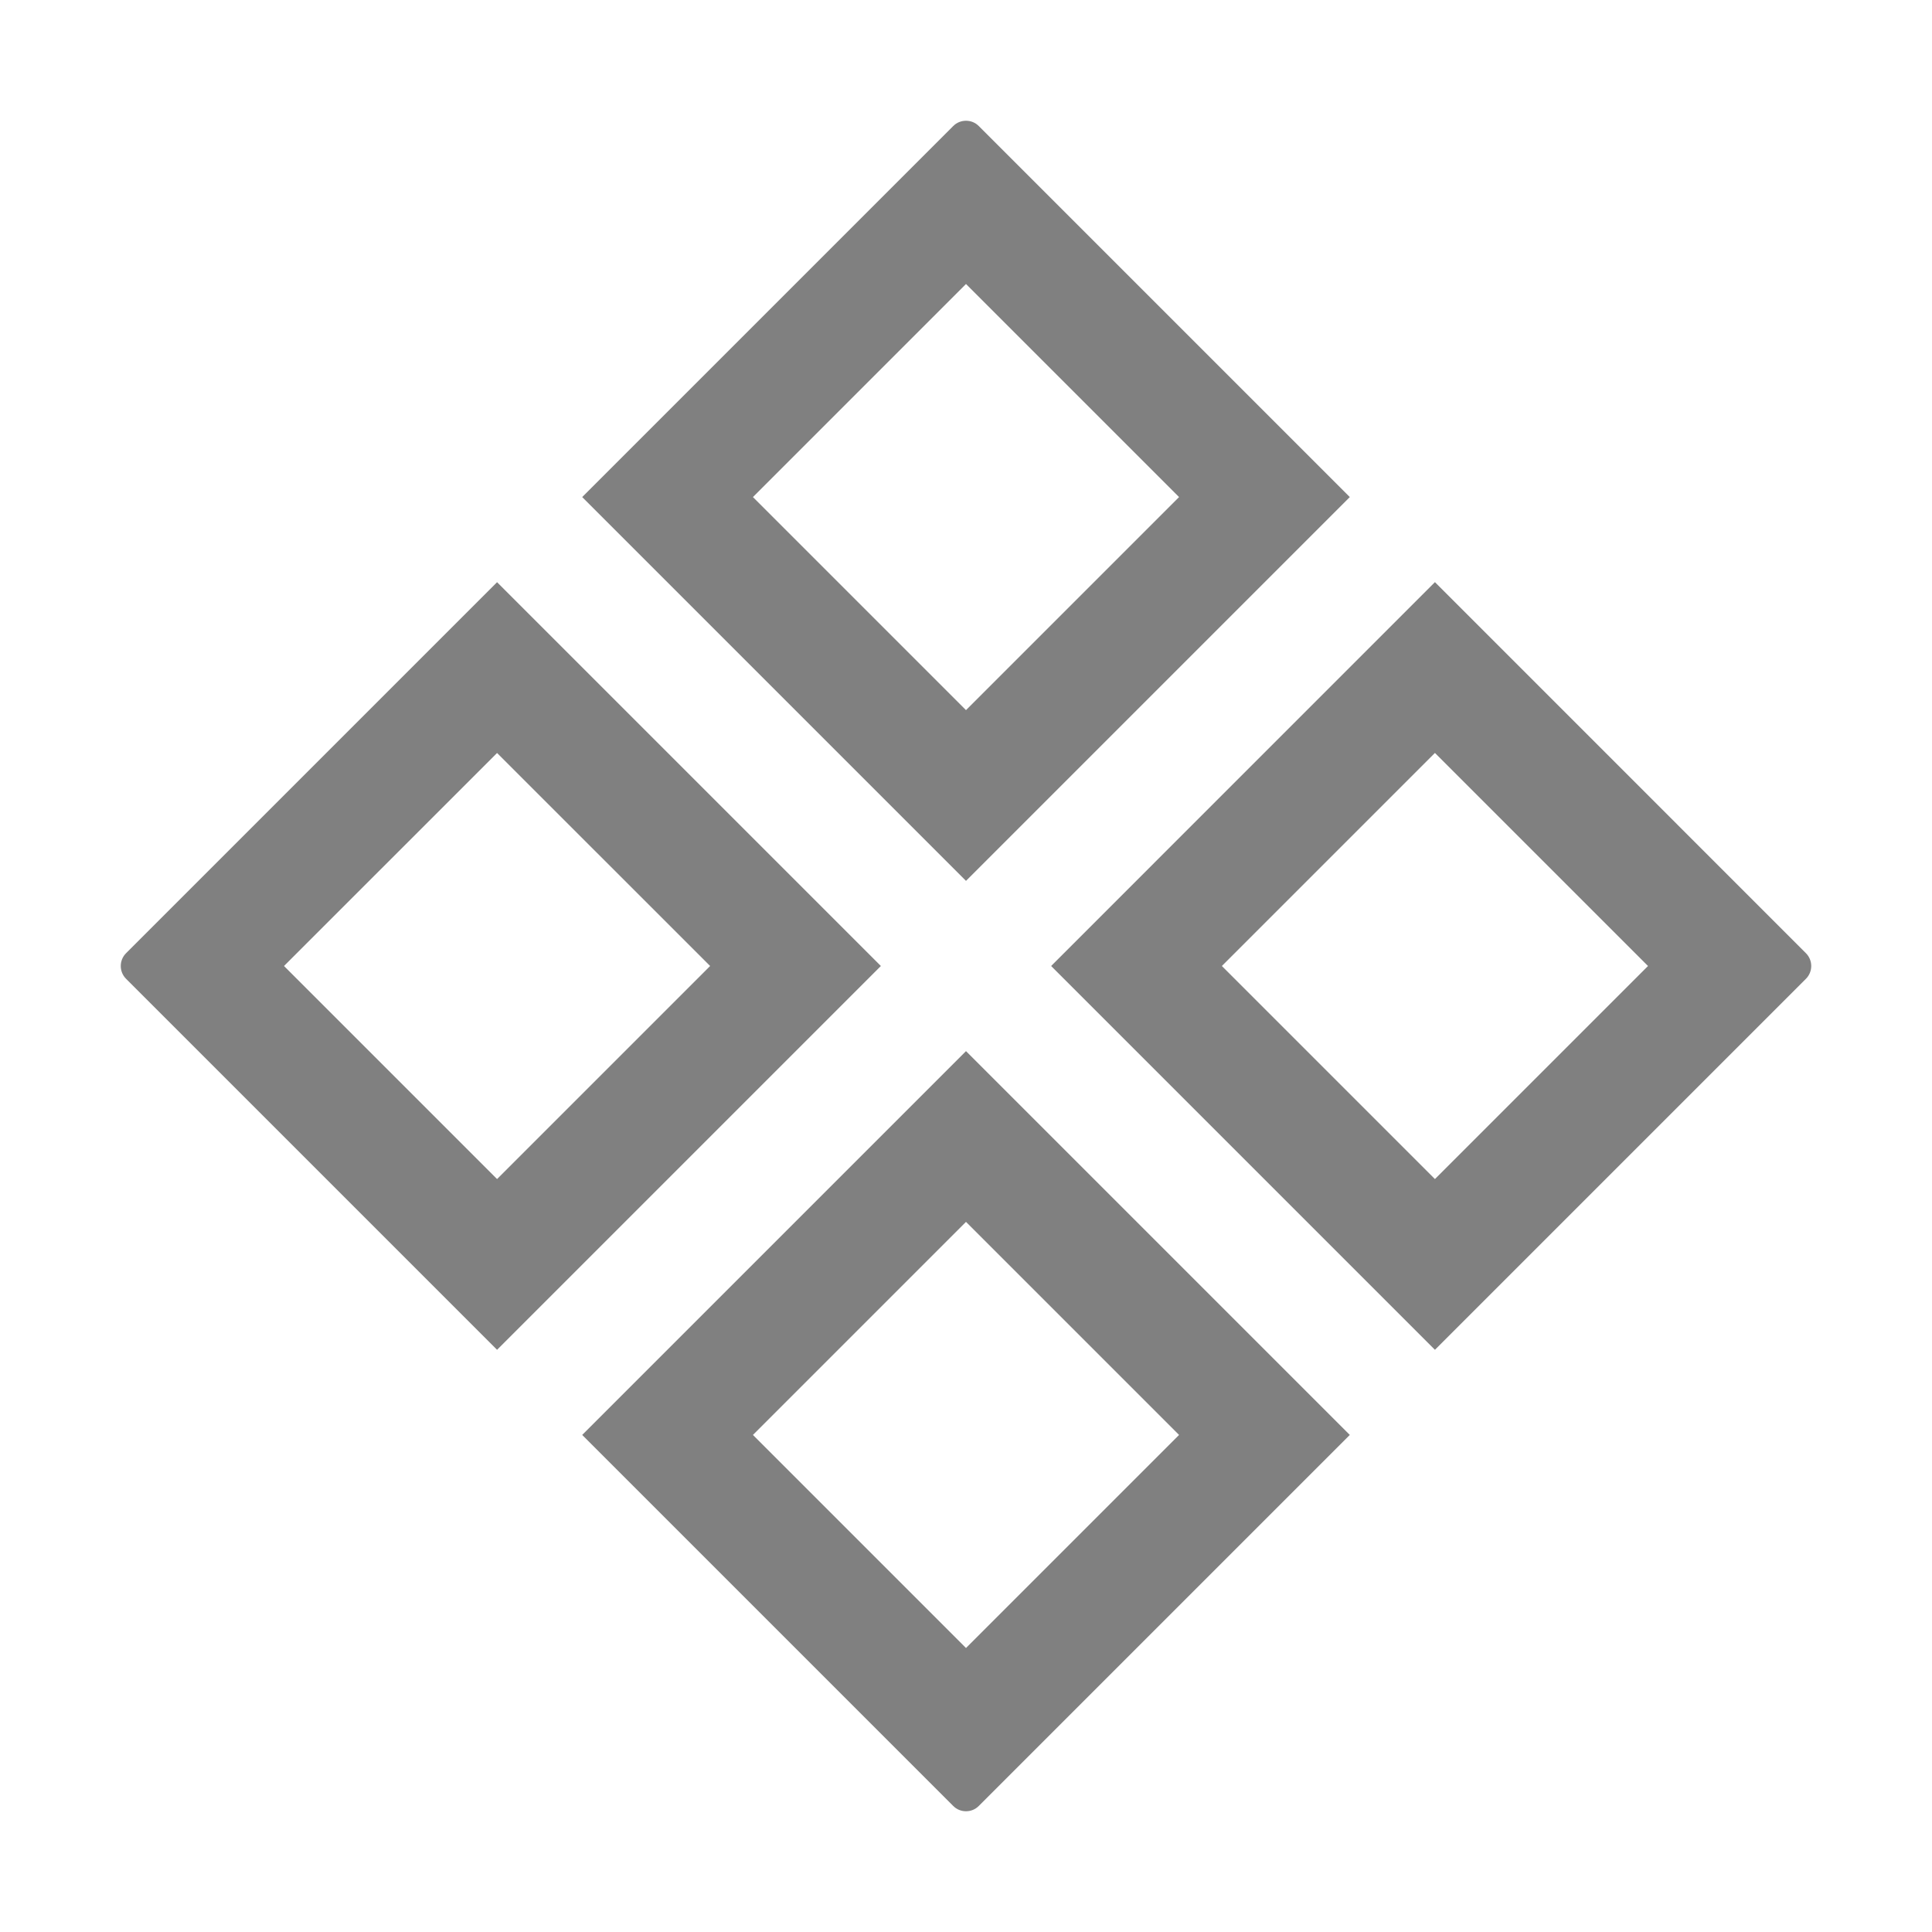 <?xml version="1.0" encoding="utf-8"?>
<!-- Generator: Adobe Illustrator 24.1.2, SVG Export Plug-In . SVG Version: 6.00 Build 0)  -->
<svg fill="grey" version="1.1" id="facts-soft" xmlns="http://www.w3.org/2000/svg" xmlns:xlink="http://www.w3.org/1999/xlink" x="0px" y="0px"
	 viewBox="0 0 32 32" style="enable-background:new 0 0 32 32;" xml:space="preserve">
<path d="M16,4.704l3.529,3.529L16,11.762l-3.529-3.529L16,4.704 M16,2c-0.077,0-0.154,0.029-0.212,0.088L9.643,8.233L16,14.59
	l6.357-6.357l-6.145-6.145C16.154,2.029,16.077,2,16,2L16,2z"/>
<path d="M23.767,12.471L27.296,16l-3.529,3.529L20.238,16L23.767,12.471 M23.767,9.642L17.41,16l6.357,6.357l6.145-6.145
	c0.117-0.117,0.117-0.307,0-0.424L23.767,9.642L23.767,9.642z"/>
<path d="M8.233,12.472L11.762,16l-3.529,3.529L4.704,16L8.233,12.472 M8.233,9.643l-6.145,6.145c-0.117,0.117-0.117,0.307,0,0.424
	l6.145,6.145L14.59,16L8.233,9.643L8.233,9.643z"/>
<path d="M16,20.238l3.529,3.529L16,27.296l-3.529-3.529L16,20.238 M16,17.41l-6.357,6.357l6.145,6.145
	C15.846,29.971,15.923,30,16,30c0.077,0,0.154-0.029,0.212-0.088l6.145-6.145L16,17.41L16,17.41z"/>
</svg>
